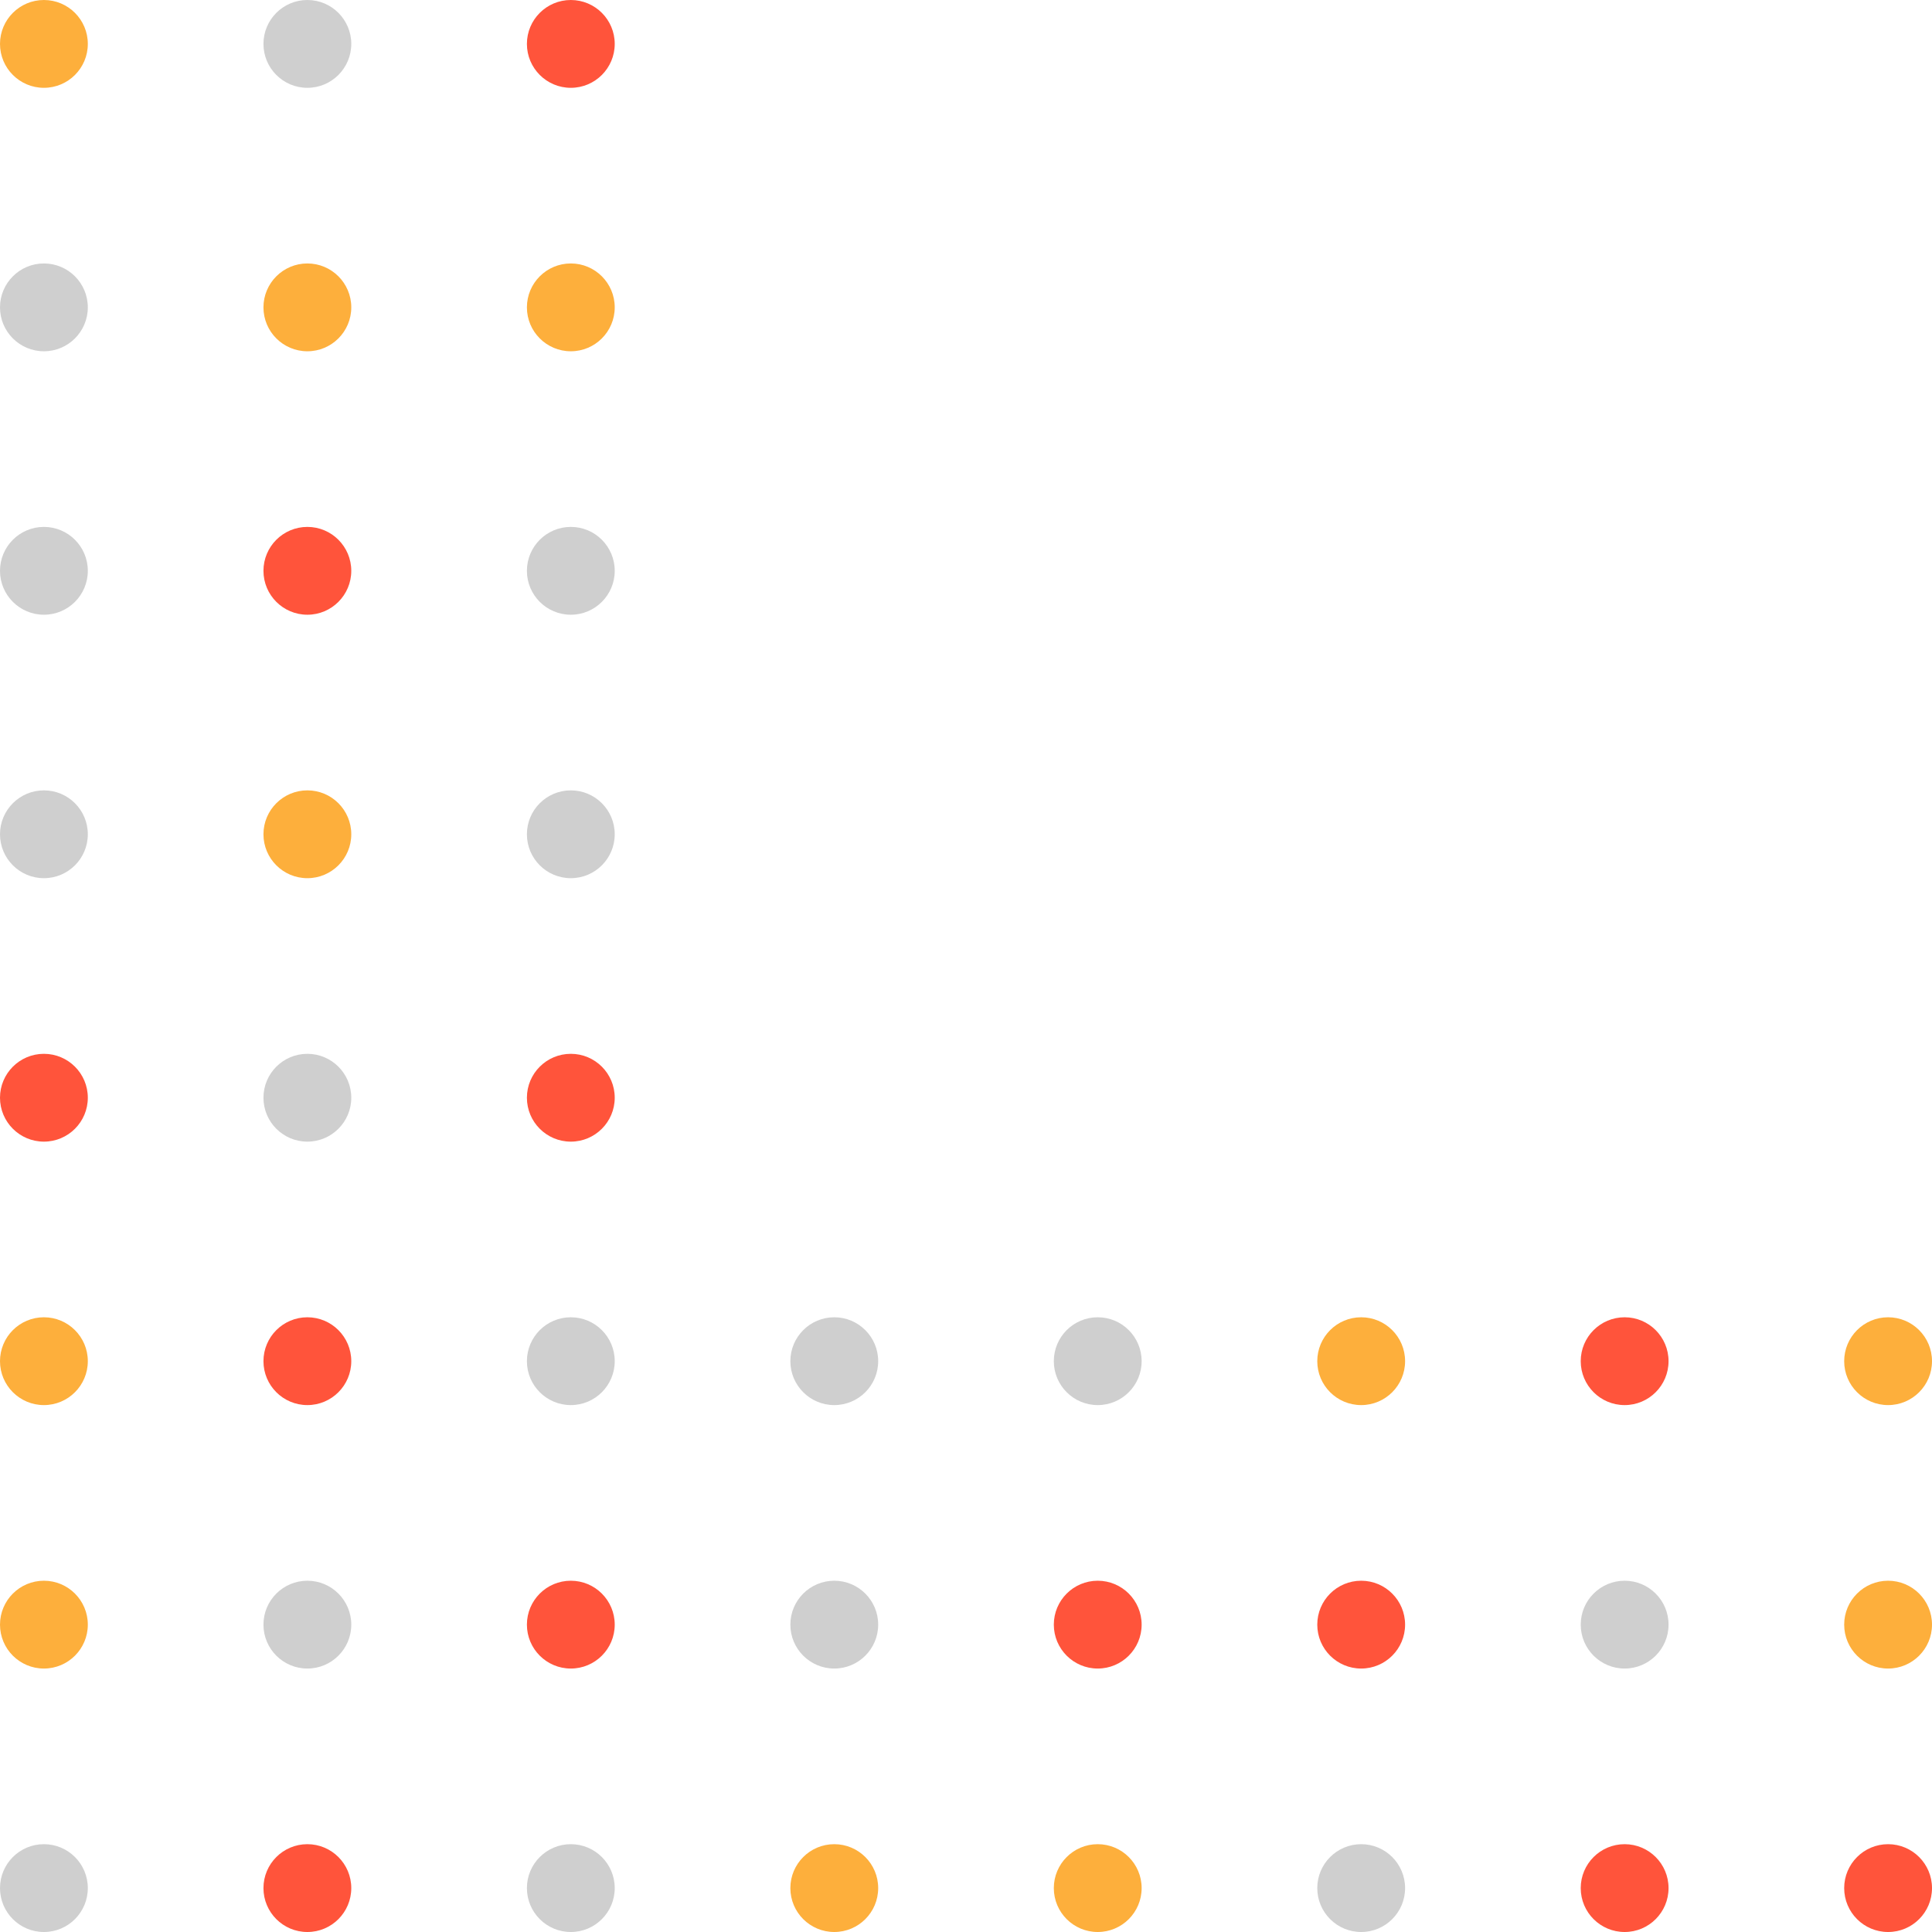 <svg width="176" height="176" viewBox="0 0 176 176" fill="none" xmlns="http://www.w3.org/2000/svg">
<path d="M4 8C6.209 8 8 6.209 8 4C8 1.791 6.209 0 4 0C1.791 0 0 1.791 0 4C0 6.209 1.791 8 4 8Z" fill="#FDAF3C"/>
<path d="M28 8C30.209 8 32 6.209 32 4C32 1.791 30.209 0 28 0C25.791 0 24 1.791 24 4C24 6.209 25.791 8 28 8Z" fill="#CFCFCF"/>
<path d="M52 8C54.209 8 56 6.209 56 4C56 1.791 54.209 0 52 0C49.791 0 48 1.791 48 4C48 6.209 49.791 8 52 8Z" fill="#FF543B"/>
<path d="M4 32C6.209 32 8 30.209 8 28C8 25.791 6.209 24 4 24C1.791 24 0 25.791 0 28C0 30.209 1.791 32 4 32Z" fill="#CFCFCF"/>
<path d="M28 32C30.209 32 32 30.209 32 28C32 25.791 30.209 24 28 24C25.791 24 24 25.791 24 28C24 30.209 25.791 32 28 32Z" fill="#FDAF3C"/>
<path d="M52 32C54.209 32 56 30.209 56 28C56 25.791 54.209 24 52 24C49.791 24 48 25.791 48 28C48 30.209 49.791 32 52 32Z" fill="#FDAF3C"/>
<path d="M4 56C6.209 56 8 54.209 8 52C8 49.791 6.209 48 4 48C1.791 48 0 49.791 0 52C0 54.209 1.791 56 4 56Z" fill="#CFCFCF"/>
<path d="M28 56C30.209 56 32 54.209 32 52C32 49.791 30.209 48 28 48C25.791 48 24 49.791 24 52C24 54.209 25.791 56 28 56Z" fill="#FF543B"/>
<path d="M52 56C54.209 56 56 54.209 56 52C56 49.791 54.209 48 52 48C49.791 48 48 49.791 48 52C48 54.209 49.791 56 52 56Z" fill="#CFCFCF"/>
<path d="M4 80C6.209 80 8 78.209 8 76C8 73.791 6.209 72 4 72C1.791 72 0 73.791 0 76C0 78.209 1.791 80 4 80Z" fill="#CFCFCF"/>
<path d="M28 80C30.209 80 32 78.209 32 76C32 73.791 30.209 72 28 72C25.791 72 24 73.791 24 76C24 78.209 25.791 80 28 80Z" fill="#FDAF3C"/>
<path d="M52 80C54.209 80 56 78.209 56 76C56 73.791 54.209 72 52 72C49.791 72 48 73.791 48 76C48 78.209 49.791 80 52 80Z" fill="#CFCFCF"/>
<path d="M4 104C6.209 104 8 102.209 8 100C8 97.791 6.209 96 4 96C1.791 96 0 97.791 0 100C0 102.209 1.791 104 4 104Z" fill="#FF543B"/>
<path d="M28 104C30.209 104 32 102.209 32 100C32 97.791 30.209 96 28 96C25.791 96 24 97.791 24 100C24 102.209 25.791 104 28 104Z" fill="#CFCFCF"/>
<path d="M52 104C54.209 104 56 102.209 56 100C56 97.791 54.209 96 52 96C49.791 96 48 97.791 48 100C48 102.209 49.791 104 52 104Z" fill="#FF543B"/>
<path d="M4 128C6.209 128 8 126.209 8 124C8 121.791 6.209 120 4 120C1.791 120 0 121.791 0 124C0 126.209 1.791 128 4 128Z" fill="#FDAF3C"/>
<path d="M28 128C30.209 128 32 126.209 32 124C32 121.791 30.209 120 28 120C25.791 120 24 121.791 24 124C24 126.209 25.791 128 28 128Z" fill="#FF543B"/>
<path d="M52 128C54.209 128 56 126.209 56 124C56 121.791 54.209 120 52 120C49.791 120 48 121.791 48 124C48 126.209 49.791 128 52 128Z" fill="#CFCFCF"/>
<path d="M76 128C78.209 128 80 126.209 80 124C80 121.791 78.209 120 76 120C73.791 120 72 121.791 72 124C72 126.209 73.791 128 76 128Z" fill="#CFCFCF"/>
<path d="M100 128C102.209 128 104 126.209 104 124C104 121.791 102.209 120 100 120C97.791 120 96 121.791 96 124C96 126.209 97.791 128 100 128Z" fill="#CFCFCF"/>
<path d="M124 128C126.209 128 128 126.209 128 124C128 121.791 126.209 120 124 120C121.791 120 120 121.791 120 124C120 126.209 121.791 128 124 128Z" fill="#FDAF3C"/>
<path d="M148 128C150.209 128 152 126.209 152 124C152 121.791 150.209 120 148 120C145.791 120 144 121.791 144 124C144 126.209 145.791 128 148 128Z" fill="#FF543B"/>
<path d="M172 128C174.209 128 176 126.209 176 124C176 121.791 174.209 120 172 120C169.791 120 168 121.791 168 124C168 126.209 169.791 128 172 128Z" fill="#FDAF3C"/>
<path d="M4 152C6.209 152 8 150.209 8 148C8 145.791 6.209 144 4 144C1.791 144 0 145.791 0 148C0 150.209 1.791 152 4 152Z" fill="#FDAF3C"/>
<path d="M28 152C30.209 152 32 150.209 32 148C32 145.791 30.209 144 28 144C25.791 144 24 145.791 24 148C24 150.209 25.791 152 28 152Z" fill="#CFCFCF"/>
<path d="M52 152C54.209 152 56 150.209 56 148C56 145.791 54.209 144 52 144C49.791 144 48 145.791 48 148C48 150.209 49.791 152 52 152Z" fill="#FF543B"/>
<path d="M76 152C78.209 152 80 150.209 80 148C80 145.791 78.209 144 76 144C73.791 144 72 145.791 72 148C72 150.209 73.791 152 76 152Z" fill="#CFCFCF"/>
<path d="M100 152C102.209 152 104 150.209 104 148C104 145.791 102.209 144 100 144C97.791 144 96 145.791 96 148C96 150.209 97.791 152 100 152Z" fill="#FF543B"/>
<path d="M124 152C126.209 152 128 150.209 128 148C128 145.791 126.209 144 124 144C121.791 144 120 145.791 120 148C120 150.209 121.791 152 124 152Z" fill="#FF543B"/>
<path d="M148 152C150.209 152 152 150.209 152 148C152 145.791 150.209 144 148 144C145.791 144 144 145.791 144 148C144 150.209 145.791 152 148 152Z" fill="#CFCFCF"/>
<path d="M172 152C174.209 152 176 150.209 176 148C176 145.791 174.209 144 172 144C169.791 144 168 145.791 168 148C168 150.209 169.791 152 172 152Z" fill="#FDAF3C"/>
<path d="M4 176C6.209 176 8 174.209 8 172C8 169.791 6.209 168 4 168C1.791 168 0 169.791 0 172C0 174.209 1.791 176 4 176Z" fill="#CFCFCF"/>
<path d="M28 176C30.209 176 32 174.209 32 172C32 169.791 30.209 168 28 168C25.791 168 24 169.791 24 172C24 174.209 25.791 176 28 176Z" fill="#FF543B"/>
<path d="M52 176C54.209 176 56 174.209 56 172C56 169.791 54.209 168 52 168C49.791 168 48 169.791 48 172C48 174.209 49.791 176 52 176Z" fill="#CFCFCF"/>
<path d="M76 176C78.209 176 80 174.209 80 172C80 169.791 78.209 168 76 168C73.791 168 72 169.791 72 172C72 174.209 73.791 176 76 176Z" fill="#FDAF3C"/>
<path d="M100 176C102.209 176 104 174.209 104 172C104 169.791 102.209 168 100 168C97.791 168 96 169.791 96 172C96 174.209 97.791 176 100 176Z" fill="#FDAF3C"/>
<path d="M124 176C126.209 176 128 174.209 128 172C128 169.791 126.209 168 124 168C121.791 168 120 169.791 120 172C120 174.209 121.791 176 124 176Z" fill="#CFCFCF"/>
<path d="M148 176C150.209 176 152 174.209 152 172C152 169.791 150.209 168 148 168C145.791 168 144 169.791 144 172C144 174.209 145.791 176 148 176Z" fill="#FF543B"/>
<path d="M172 176C174.209 176 176 174.209 176 172C176 169.791 174.209 168 172 168C169.791 168 168 169.791 168 172C168 174.209 169.791 176 172 176Z" fill="#FF543B"/>
</svg>
